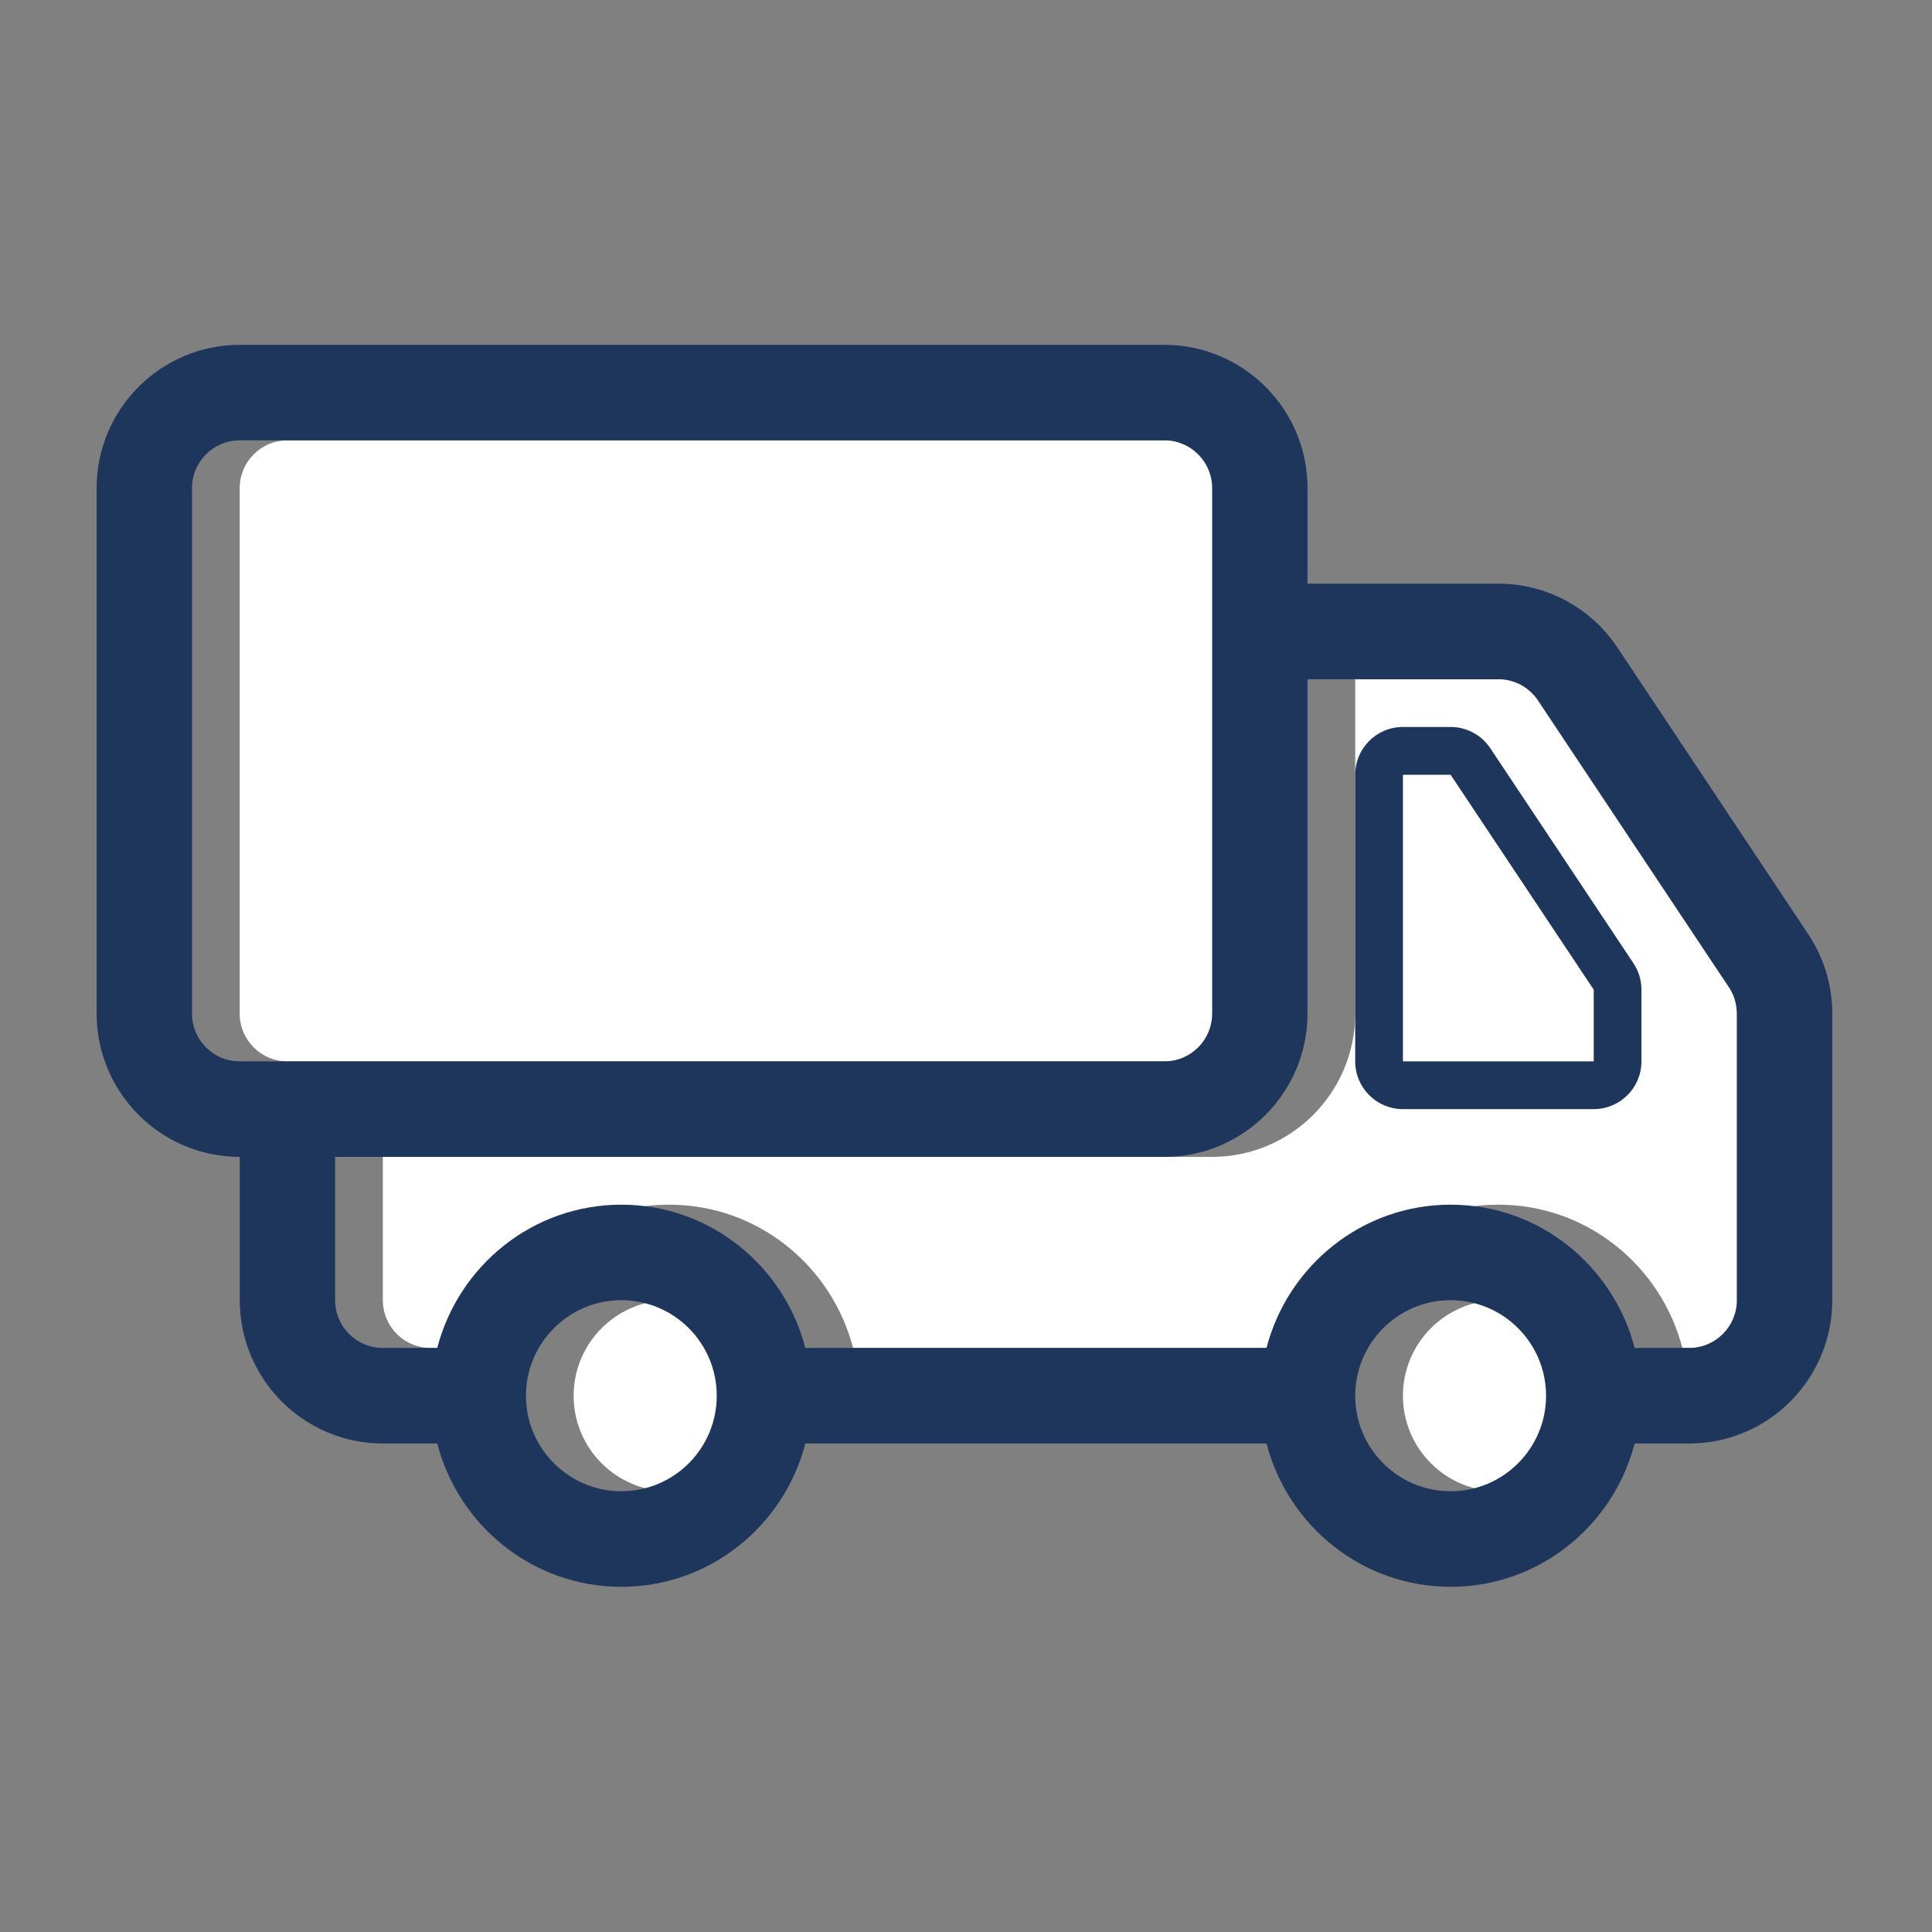 <?xml version="1.0" encoding="UTF-8"?>
<svg xmlns="http://www.w3.org/2000/svg" xmlns:xlink="http://www.w3.org/1999/xlink" width="192pt" height="192pt" viewBox="0 0 192 192" version="1.2">
<rect x="0" y="0" width="192" height="192" fill="#808080" stroke="none"/>
<defs>
<clipPath id="clip1">
  <path d="M 9.602 34.105 L 182.102 34.105 L 182.102 157.855 L 9.602 157.855 Z M 9.602 34.105 "/>
</clipPath>
</defs>
<g id="surface1">
<path style=" stroke:none;fill-rule:nonzero;fill:rgb(100%,100%,100%);fill-opacity:1;" d="M 28.559 105.477 C 25.945 105.477 23.82 103.352 23.82 100.727 L 23.82 48.508 C 23.82 45.887 25.945 43.762 28.559 43.762 L 120.457 43.762 C 123.078 43.762 125.199 45.887 125.199 48.508 L 125.199 100.727 C 125.199 103.352 123.078 105.477 120.457 105.477 Z M 66.492 148.199 C 61.254 148.199 57.008 143.941 57.008 138.707 C 57.008 133.469 61.254 129.211 66.492 129.211 C 71.727 129.211 75.969 133.465 75.969 138.707 C 75.969 143.945 71.727 148.199 66.492 148.199 M 148.902 148.199 C 143.664 148.199 139.422 143.941 139.422 138.707 C 139.422 133.469 143.668 129.211 148.902 129.211 C 154.141 129.211 158.383 133.465 158.383 138.707 C 158.383 143.945 154.141 148.199 148.902 148.199 M 177.348 129.211 C 177.348 131.836 175.227 133.957 172.605 133.957 L 167.191 133.957 C 165.07 125.789 157.707 119.719 148.902 119.719 C 140.086 119.719 132.727 125.789 130.605 133.957 L 84.777 133.957 C 82.656 125.789 75.293 119.719 66.492 119.719 C 57.676 119.719 50.316 125.789 48.195 133.957 L 42.789 133.957 C 40.168 133.957 38.047 131.836 38.047 129.211 L 38.047 114.969 L 120.457 114.969 C 128.301 114.969 134.68 108.582 134.68 100.727 L 134.68 67.5 L 153.645 67.5 C 155.227 67.5 156.707 68.293 157.586 69.613 L 176.547 98.098 C 177.066 98.875 177.344 99.793 177.344 100.73 L 177.344 129.211 Z M 177.348 129.211 "/>
<path style=" stroke:none;fill-rule:nonzero;fill:rgb(11.76%,21.179%,36.079%);fill-opacity:1;" d="M 148.105 74.359 C 147.227 73.039 145.746 72.246 144.16 72.246 L 139.422 72.246 C 136.801 72.246 134.68 74.367 134.68 76.992 L 134.68 105.477 C 134.68 108.102 136.801 110.223 139.422 110.223 L 158.383 110.223 C 161.004 110.223 163.125 108.102 163.125 105.477 L 163.125 98.355 C 163.125 97.418 162.848 96.5 162.328 95.723 Z M 158.383 105.477 L 139.422 105.477 L 139.422 76.992 L 144.16 76.992 L 158.383 98.355 Z M 158.383 105.477 "/>
<g clip-path="url(#clip1)" clip-rule="nonzero">
<path style=" stroke:none;fill-rule:nonzero;fill:rgb(11.76%,21.179%,36.079%);fill-opacity:1;" d="M 179.695 92.828 L 160.734 64.344 C 158.082 60.371 153.664 58.004 148.902 58.004 L 129.941 58.004 L 129.941 48.508 C 129.941 40.656 123.562 34.27 115.719 34.27 L 23.82 34.27 C 15.98 34.27 9.602 40.656 9.602 48.508 L 9.602 100.727 C 9.602 108.582 15.98 114.969 23.82 114.969 L 23.828 114.969 L 23.828 129.211 C 23.828 137.066 30.203 143.453 38.047 143.453 L 43.453 143.453 C 45.574 151.621 52.934 157.695 61.75 157.695 C 70.555 157.695 77.914 151.621 80.035 143.453 L 125.867 143.453 C 127.988 151.621 135.348 157.695 144.164 157.695 C 152.969 157.695 160.328 151.621 162.449 143.453 L 167.867 143.453 C 175.711 143.453 182.09 137.066 182.09 129.211 L 182.09 100.727 C 182.086 97.91 181.262 95.176 179.695 92.828 M 23.82 105.477 C 21.207 105.477 19.082 103.352 19.082 100.727 L 19.082 48.508 C 19.082 45.887 21.203 43.762 23.82 43.762 L 115.719 43.762 C 118.34 43.762 120.461 45.887 120.461 48.508 L 120.461 100.727 C 120.461 103.352 118.34 105.477 115.719 105.477 Z M 61.75 148.199 C 56.516 148.199 52.27 143.941 52.27 138.707 C 52.27 133.469 56.516 129.211 61.75 129.211 C 66.984 129.211 71.23 133.465 71.23 138.707 C 71.23 143.945 66.984 148.199 61.75 148.199 M 144.16 148.199 C 138.922 148.199 134.68 143.941 134.68 138.707 C 134.68 133.469 138.926 129.211 144.16 129.211 C 149.395 129.211 153.645 133.465 153.645 138.707 C 153.645 143.945 149.398 148.199 144.16 148.199 M 172.605 129.211 C 172.605 131.836 170.484 133.957 167.863 133.957 L 162.449 133.957 C 160.328 125.789 152.969 119.719 144.16 119.719 C 135.348 119.719 127.988 125.789 125.863 133.957 L 80.035 133.957 C 77.914 125.789 70.555 119.719 61.75 119.719 C 52.934 119.719 45.574 125.789 43.453 133.957 L 38.047 133.957 C 35.426 133.957 33.305 131.836 33.305 129.211 L 33.305 114.969 L 115.719 114.969 C 123.559 114.969 129.938 108.582 129.938 100.727 L 129.938 67.5 L 148.898 67.5 C 150.484 67.5 151.965 68.293 152.844 69.613 L 171.805 98.098 C 172.328 98.875 172.602 99.793 172.602 100.73 L 172.602 129.211 Z M 172.605 129.211 "/>
</g>
</g>
</svg>
